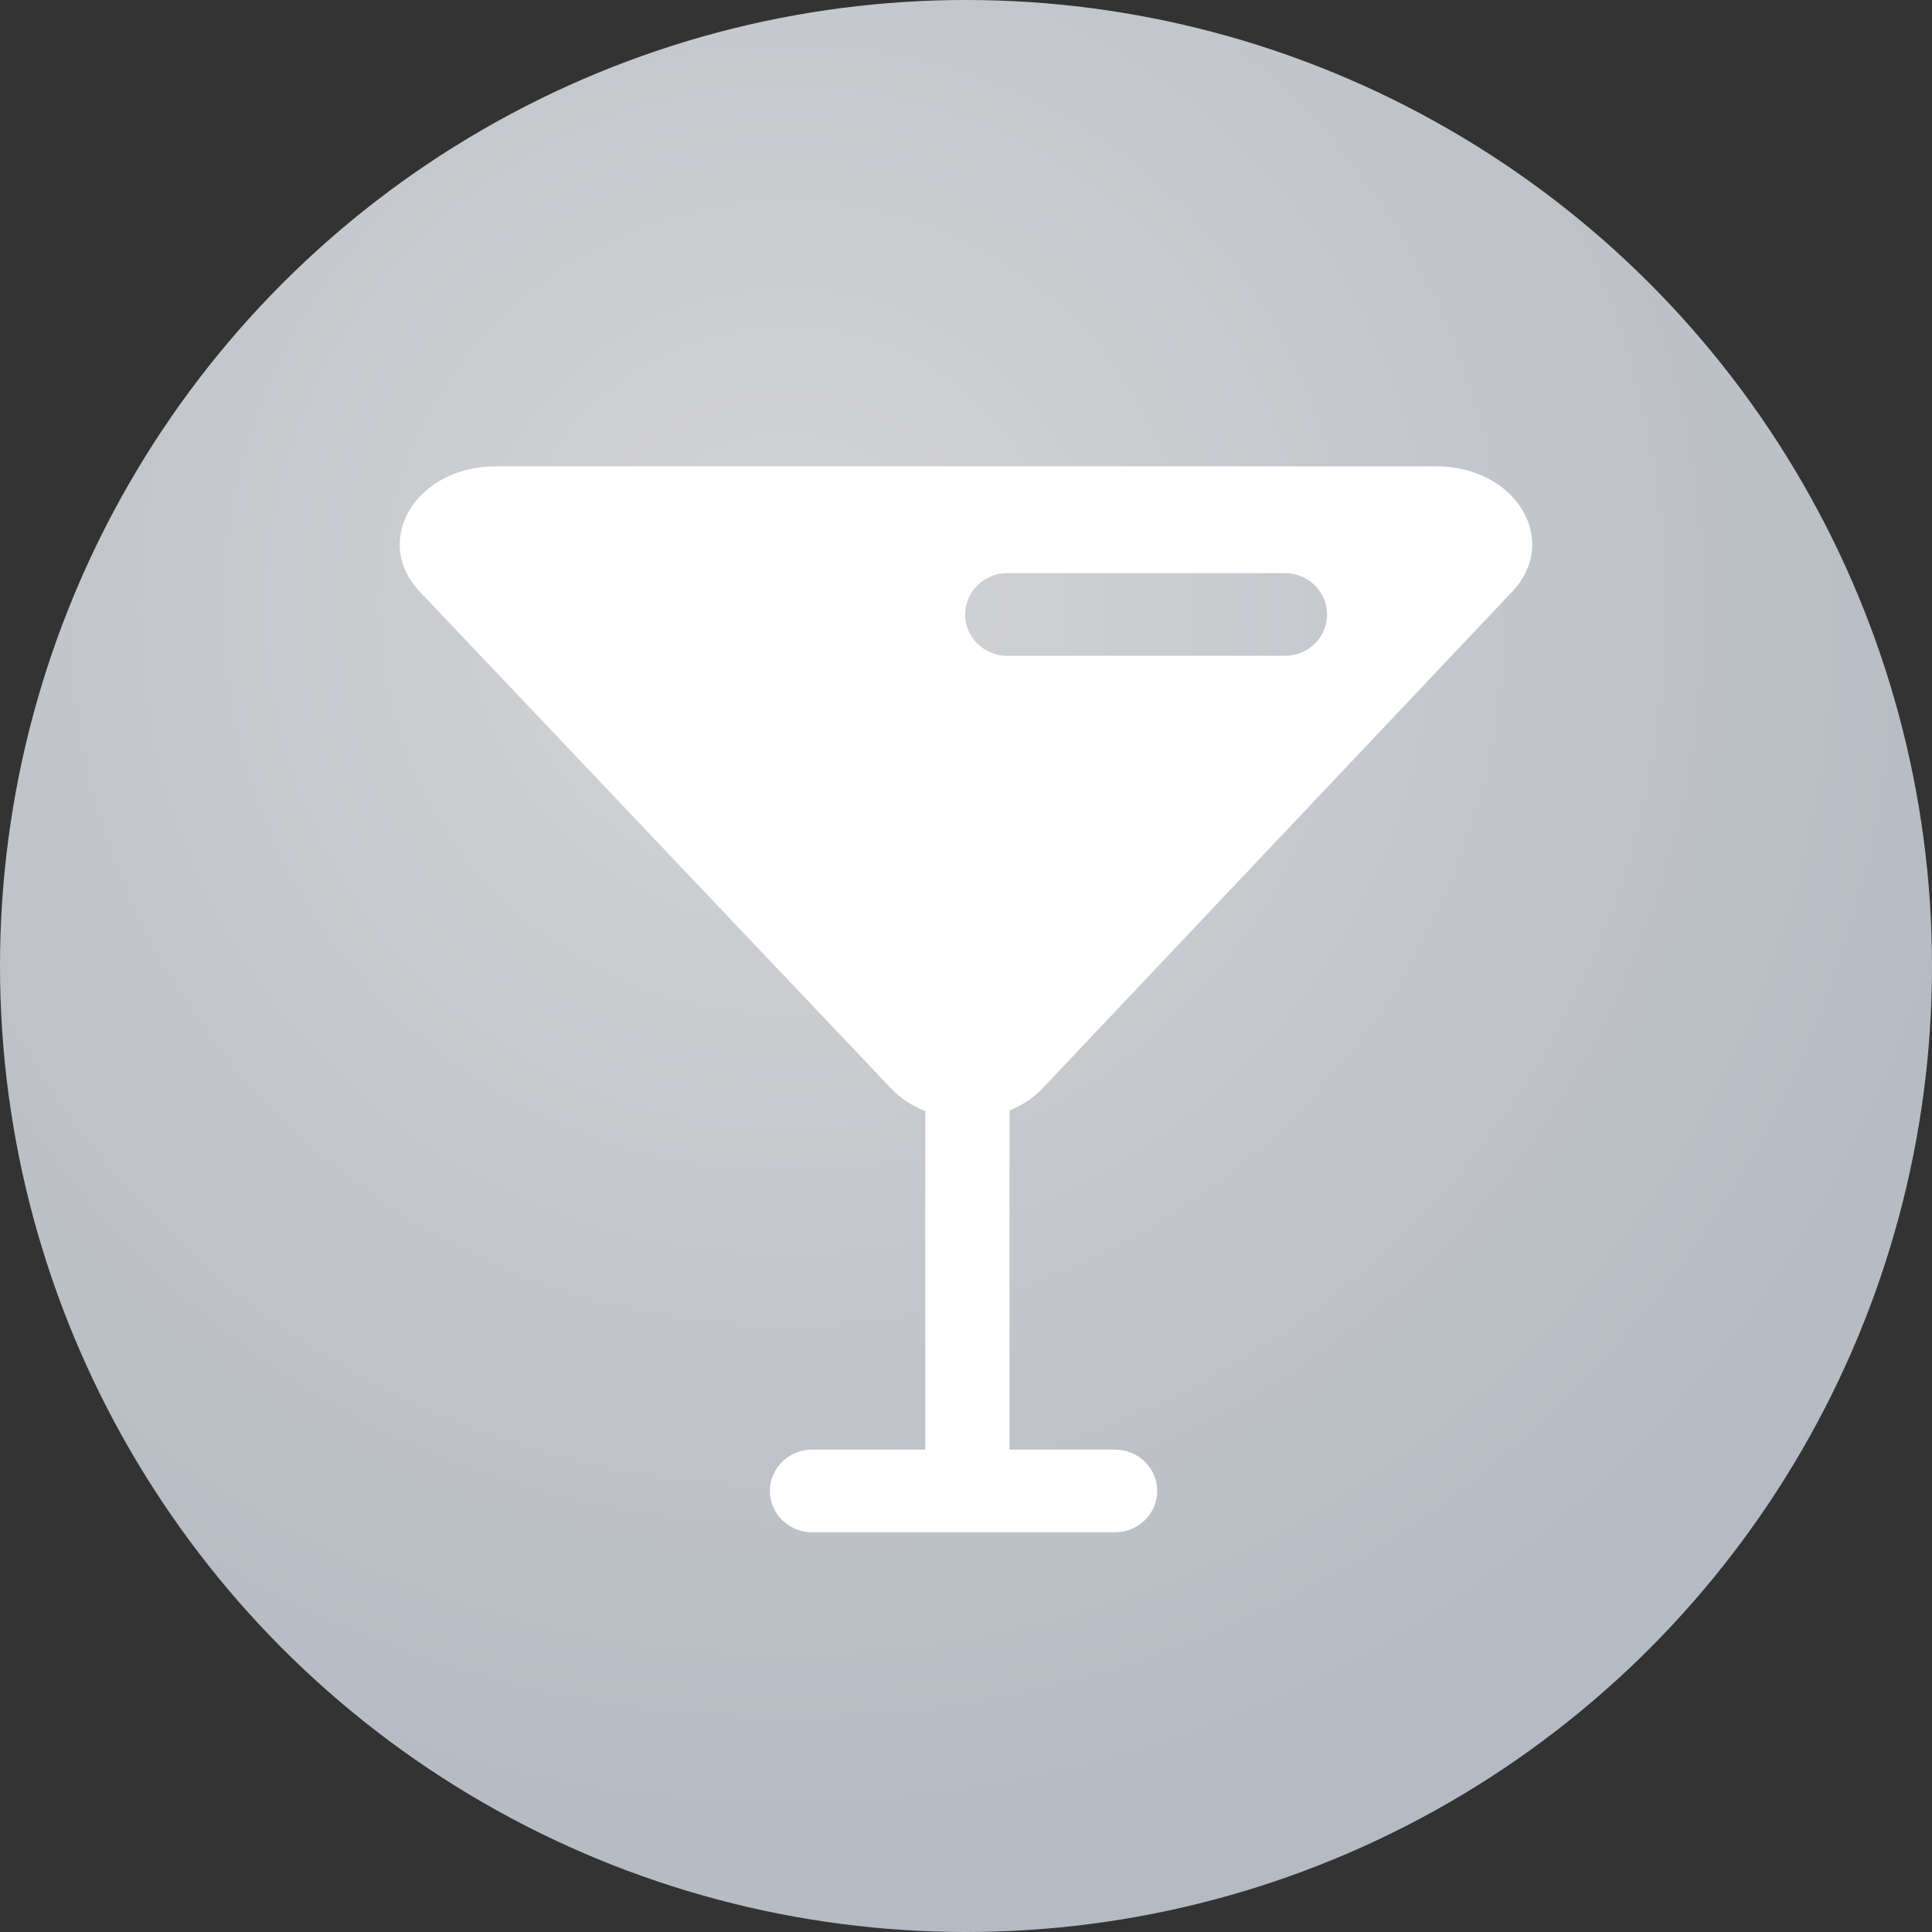 <?xml version="1.0" encoding="UTF-8"?>
<svg width="29px" height="29px" viewBox="0 0 29 29" version="1.1" xmlns="http://www.w3.org/2000/svg" xmlns:xlink="http://www.w3.org/1999/xlink">
    <rect x="0" y="0" width="29" height="29" fill="#333333" stroke="none"/>
    <title>编组 8@4x</title>
    <defs>
        <radialGradient cx="40.804%" cy="31.599%" fx="40.804%" fy="31.599%" r="77.829%" id="radialGradient-1">
            <stop stop-color="#FDFEFF" offset="0%"></stop>
            <stop stop-color="#DAE0EA" offset="76.741%"></stop>
            <stop stop-color="#D4DCEB" offset="100%"></stop>
        </radialGradient>
    </defs>
    <g id="页面-1" stroke="none" stroke-width="1" fill="none" fill-rule="evenodd">
        <g id="签约商家" transform="translate(-119, -1112)">
            <g id="编组-8" transform="translate(119, 1112)">
                <g id="编组-5备份-3" opacity="0.796" fill="url(#radialGradient-1)">
                    <circle id="椭圆形" cx="14.5" cy="14.5" r="14.5"></circle>
                </g>
                <g id="酒水" transform="translate(6, 7)" fill="#FFFFFF" fill-rule="nonzero">
                    <path d="M9.643,9.343 L16.693,1.887 C17.429,1.12 16.757,0 15.562,0 L1.438,0 C0.251,0 -0.423,1.106 0.295,1.875 L7.369,9.332 C7.512,9.486 7.692,9.601 7.888,9.677 L7.888,14.759 L6.188,14.759 C5.84,14.759 5.556,15.037 5.556,15.379 C5.556,15.722 5.84,16 6.188,16 L10.738,16 C11.087,16 11.37,15.722 11.37,15.379 C11.37,15.037 11.087,14.759 10.738,14.759 L9.153,14.759 L9.153,9.669 C9.336,9.594 9.506,9.487 9.643,9.343 L9.643,9.343 Z M9.119,2.844 C8.771,2.844 8.487,2.566 8.487,2.224 C8.487,1.881 8.771,1.603 9.119,1.603 L13.288,1.603 C13.637,1.603 13.92,1.881 13.92,2.224 C13.92,2.566 13.637,2.844 13.288,2.844 L9.119,2.844 Z" id="形状"></path>
                </g>
            </g>
        </g>
    </g>
</svg>